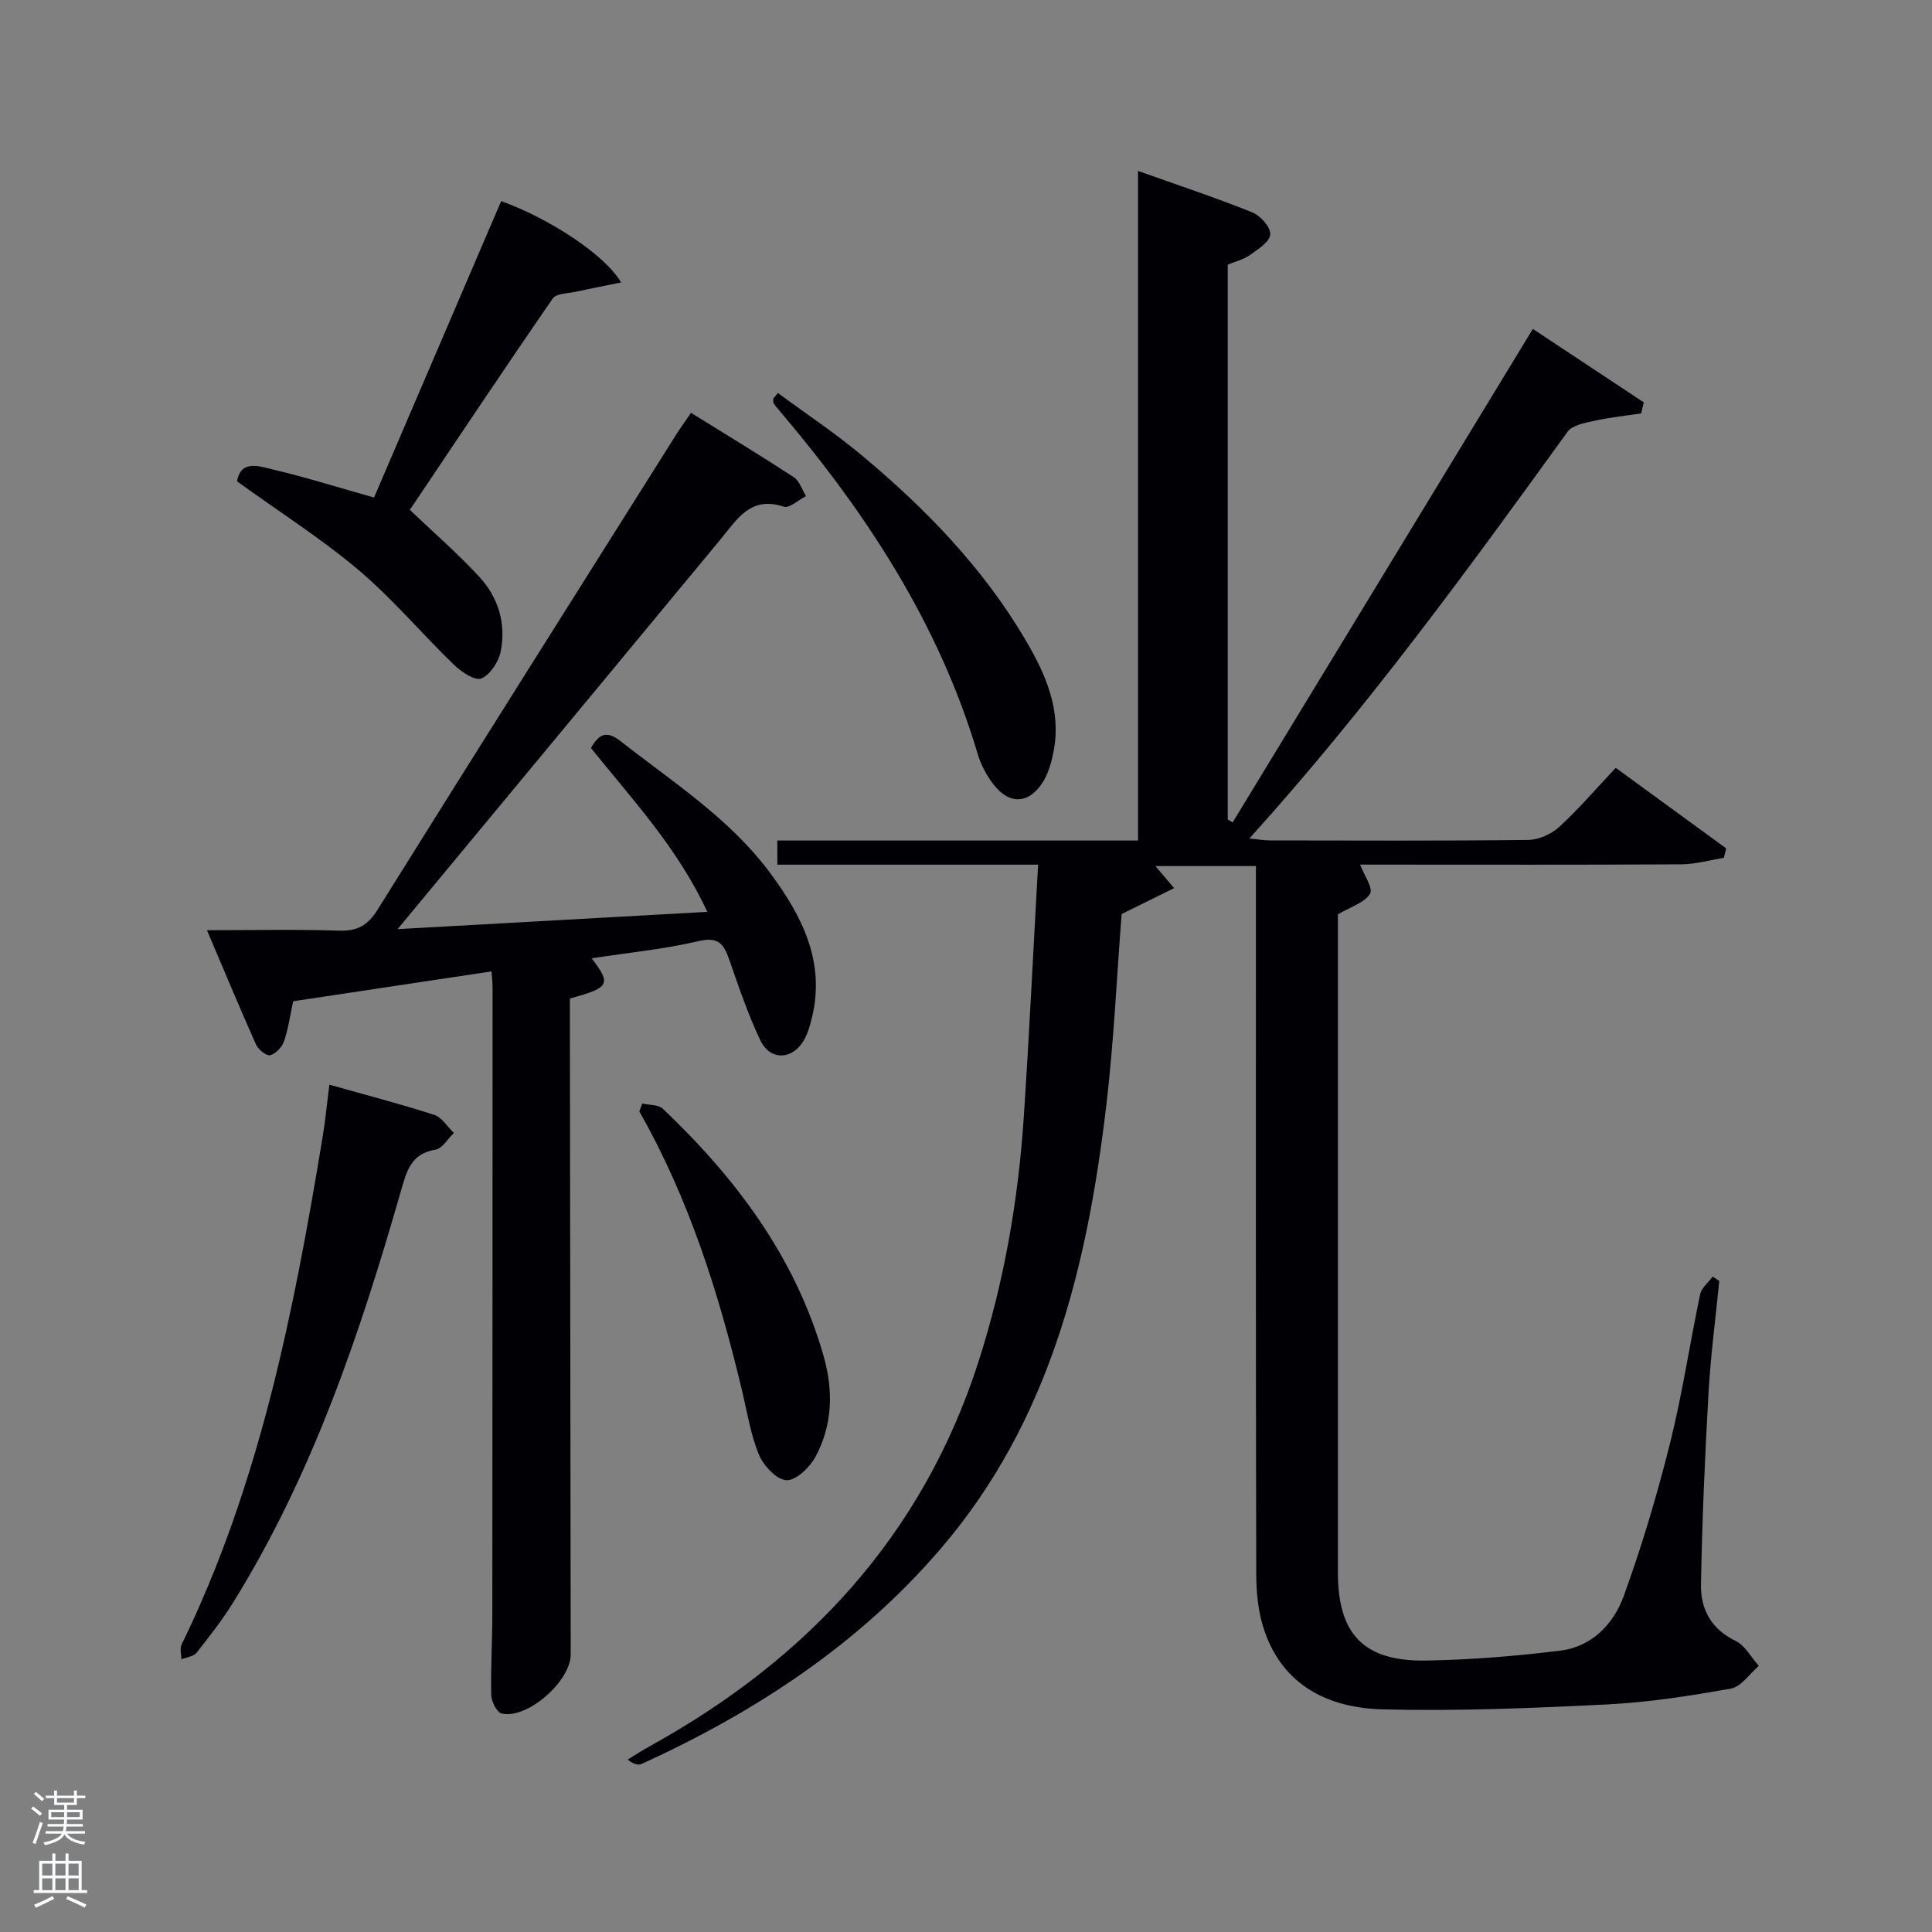 <svg enable-background="new 0 0 400 400" viewBox="0 0 400 400" xmlns="http://www.w3.org/2000/svg"><rect x="0" y="0" width="400" height="400" fill="#808080" stroke="none"/><path d="m6.44 374.46.42-.45c.65.47 1.27.95 1.85 1.44l-.45.49c-.65-.56-1.25-1.06-1.82-1.48m.93 7.33-.63-.26c.55-1.36 1.05-2.8 1.52-4.33.19.1.38.19.59.27-.46 1.29-.95 2.73-1.48 4.32m-.38-10.38.44-.42c.43.34 1.01.82 1.74 1.44l-.49.49c-.53-.51-1.09-1.01-1.69-1.51m2.5.35h1.72v-1.04h.59v1.04h3.52v-1.04h.59v1.04h1.75v.53h-1.75v1.42h-2.03v.97h3.22v2.03h-3.24c0 .35-.01.66-.03.93h3.32v.53h-3.37c-.03.27-.08.58-.15.94h3.96v.53h-3.71c.67.92 1.93 1.48 3.79 1.68-.13.24-.23.44-.29.59-2.13-.38-3.48-1.08-4.04-2.12-.43.97-1.77 1.72-4.03 2.23-.09-.19-.2-.37-.33-.55 2.1-.42 3.37-1.03 3.81-1.83h-3.36v-.53h3.58c.08-.29.13-.61.16-.94h-3.33v-.53h3.39c.02-.27.04-.58.04-.93h-3.23v-2.03h3.25v-.97h-2.07v-1.42h-1.73zm1.12 3.44v1h2.65c.01-.3.02-.44.02-.4v-.25-.35zm1.19-2h3.52v-.91h-3.52zm4.71 2h-2.63v.59c0 .15-.01.28-.01.4h2.64z" fill="#fafbfc"/><path d="m13.56 383.74h.63v1.52h2.72v6.07h1.13v.6h-11.06v-.6h1.13v-6.07h2.73v-1.52h.63v1.52h2.1v-1.52zm-2.69 8.83.38.56c-1.24.63-2.53 1.25-3.85 1.85-.1-.21-.21-.42-.34-.63 1.36-.55 2.63-1.15 3.81-1.78m-2.13-4.27h2.1v-2.45h-2.1zm0 3.04h2.1v-2.46h-2.1zm2.72-3.04h2.1v-2.45h-2.1zm0 3.04h2.1v-2.46h-2.1zm6.07 3.6c-1.41-.71-2.7-1.3-3.86-1.78l.35-.56c1.45.62 2.75 1.19 3.88 1.72zm-1.25-9.09h-2.1v2.45h2.1zm-2.09 5.49h2.1v-2.46h-2.1z" fill="#fafbfc"/><g fill="#010105"><path d="m214.93 179.02c-18.52 0-36.11 0-53.99 0 0-1.82 0-3.19 0-5h74.68c0-46.17 0-91.9 0-138.63 7.98 2.84 15.91 5.48 23.64 8.57 1.69.68 3.81 3.06 3.74 4.56s-2.51 3.07-4.17 4.26c-1.29.93-2.98 1.32-4.64 2.01v114.88c.34.2.68.4 1.02.6 20.65-33.94 41.3-67.89 62.15-102.17 7.78 5.15 15.38 10.18 22.97 15.21-.18.76-.37 1.52-.55 2.28-3.26.5-6.56.83-9.77 1.55-1.93.43-4.48.89-5.47 2.26-20.76 28.72-41.61 57.36-65.87 84.2 1.79.17 3.01.4 4.23.4 17.83.02 35.66.11 53.49-.1 2.18-.03 4.79-1.19 6.42-2.69 4.03-3.69 7.61-7.88 11.71-12.24 8.02 5.85 15.44 11.27 22.87 16.68-.16.65-.33 1.31-.49 1.96-2.95.47-5.89 1.33-8.84 1.34-20.66.12-41.33.06-61.99.06-1.63 0-3.25 0-4.47 0 .82 2.18 2.74 4.89 2.05 6.03-1.12 1.85-3.94 2.66-6.65 4.27v4.31c0 43.99-.01 87.99 0 131.98 0 12.76 5.38 18.42 18.26 18.2 9.29-.16 18.61-.92 27.83-2.06 6.48-.81 10.98-5.51 13.06-11.23 3.79-10.4 6.95-21.07 9.64-31.81 2.53-10.13 4.05-20.5 6.21-30.73.28-1.34 1.7-2.45 2.59-3.67.46.3.91.6 1.37.9-.76 7.72-1.79 15.43-2.23 23.17-.75 13.24-1.33 26.49-1.56 39.75-.09 5.03 2.11 9.17 7.17 11.61 1.97.95 3.22 3.41 4.8 5.18-1.91 1.62-3.63 4.3-5.76 4.69-8.47 1.52-17.04 2.85-25.62 3.28-15.45.78-30.96 1.41-46.41 1.03-11.04-.27-20.58-4.72-24.55-16.22-1.27-3.67-1.7-7.8-1.71-11.72-.11-46.83-.07-93.65-.07-140.48 0-1.96 0-3.93 0-6.18-7.11 0-13.82 0-20.8 0 1.07 1.26 1.98 2.35 3.87 4.57-3.82 1.88-7.13 3.52-10.87 5.36-1 12.82-1.6 26.44-3.21 39.94-3.96 33.21-11.66 65.11-34.23 91.44-17.04 19.88-38.32 33.78-61.87 44.56-.71.32-1.64.17-2.97-.88 1.55-.94 3.07-1.93 4.65-2.8 32.62-18.02 56.42-43.61 67.99-79.56 5.26-16.35 8.2-33.2 9.36-50.32 1.15-17.26 1.97-34.52 2.99-52.6z"/><path d="m101.76 201.12c-14 2.11-27.45 4.13-41.06 6.18-.62 2.86-1 5.65-1.89 8.27-.41 1.21-1.7 2.59-2.86 2.9-.75.21-2.47-1.16-2.93-2.18-3.37-7.53-6.53-15.15-10.17-23.7 9.75 0 18.54-.2 27.32.09 3.79.13 5.96-1.07 7.99-4.32 20.52-32.87 41.21-65.63 61.86-98.42.87-1.38 1.83-2.69 3.05-4.47 7.29 4.53 14.36 8.81 21.28 13.33 1.19.78 1.71 2.59 2.53 3.92-1.56.78-3.44 2.57-4.61 2.18-6.96-2.3-9.72 2.71-13.15 6.84-21.96 26.54-43.95 53.05-66.81 80.63 21.8-1.22 42.55-2.38 64.13-3.58-6.07-13.13-15.47-23.2-24.1-33.93 1.66-2.83 3.16-3.75 6.18-1.38 10.86 8.51 22.61 16.02 30.97 27.31 6.58 8.89 11.47 18.4 8.58 30.04-.4 1.59-.86 3.25-1.69 4.64-2.41 4.03-6.97 4.13-8.98-.12-2.55-5.38-4.47-11.07-6.43-16.71-1.12-3.22-2.27-4.75-6.34-3.79-7.2 1.69-14.63 2.4-22.13 3.55 4.1 5.41 3.74 6.07-4.51 8.33v5.81c.06 43.32.12 86.64.17 129.96.01 5.58-9 13.51-14.3 12.26-.99-.23-2.12-2.45-2.15-3.78-.14-5.49.21-10.99.22-16.48.04-43.32.04-86.64.05-129.96.01-.99-.12-1.97-.22-3.42z"/><path d="m49.08 99.66c.74-4.56 4.64-3.12 7.58-2.42 6.76 1.6 13.4 3.69 20.78 5.77 8.75-20.41 17.54-40.91 26.32-61.37 9.87 3.53 21.52 11.11 24.83 16.84-3.41.69-6.39 1.27-9.36 1.92-1.65.37-4.05.33-4.79 1.4-10.09 14.62-19.94 29.4-29.59 43.76 5.06 4.83 10.07 9.15 14.5 13.99 3.85 4.21 5.44 9.63 4.33 15.27-.42 2.16-2.17 4.87-4.02 5.65-1.3.55-4.16-1.37-5.69-2.85-6.67-6.45-12.69-13.65-19.75-19.62-7.72-6.5-16.3-11.96-25.14-18.34z"/><path d="m68.19 224.57c7.5 2.12 14.68 3.98 21.73 6.26 1.59.51 2.71 2.45 4.05 3.74-1.26 1.2-2.38 3.21-3.81 3.45-5.15.86-5.99 4.53-7.19 8.69-8.49 29.58-18.31 58.64-34.66 85.01-2.27 3.66-4.93 7.08-7.61 10.46-.63.79-2.08.93-3.15 1.38 0-1.03-.36-2.23.04-3.06 16.14-33.07 23.17-68.66 29.12-104.56.61-3.59.95-7.22 1.48-11.37z"/><path d="m161.05 81.36c5.8 4.28 11.83 8.28 17.35 12.89 13.22 11.04 25.14 23.3 33.95 38.29 4.2 7.15 7.45 14.54 5.77 23.11-.41 2.08-1 4.25-2.07 6.04-2.88 4.8-7.04 5.06-10.4.66-1.38-1.81-2.55-3.97-3.2-6.15-8.01-27.01-23.04-49.93-41.05-71.15-.43-.5-.88-1-1.22-1.56-.15-.24-.06-.64-.08-.96.31-.39.63-.78.95-1.17z"/><path d="m132.98 228.47c1.44.34 3.33.21 4.26 1.09 15.16 14.41 27.44 30.72 33.28 51.21 2.04 7.16 1.86 14.21-1.64 20.76-1.18 2.22-4.02 4.99-6.03 4.93s-4.77-2.98-5.71-5.26c-1.75-4.24-2.46-8.91-3.54-13.42-4.79-20.06-10.96-39.62-21.24-57.68.2-.54.41-1.09.62-1.63z"/></g></svg>